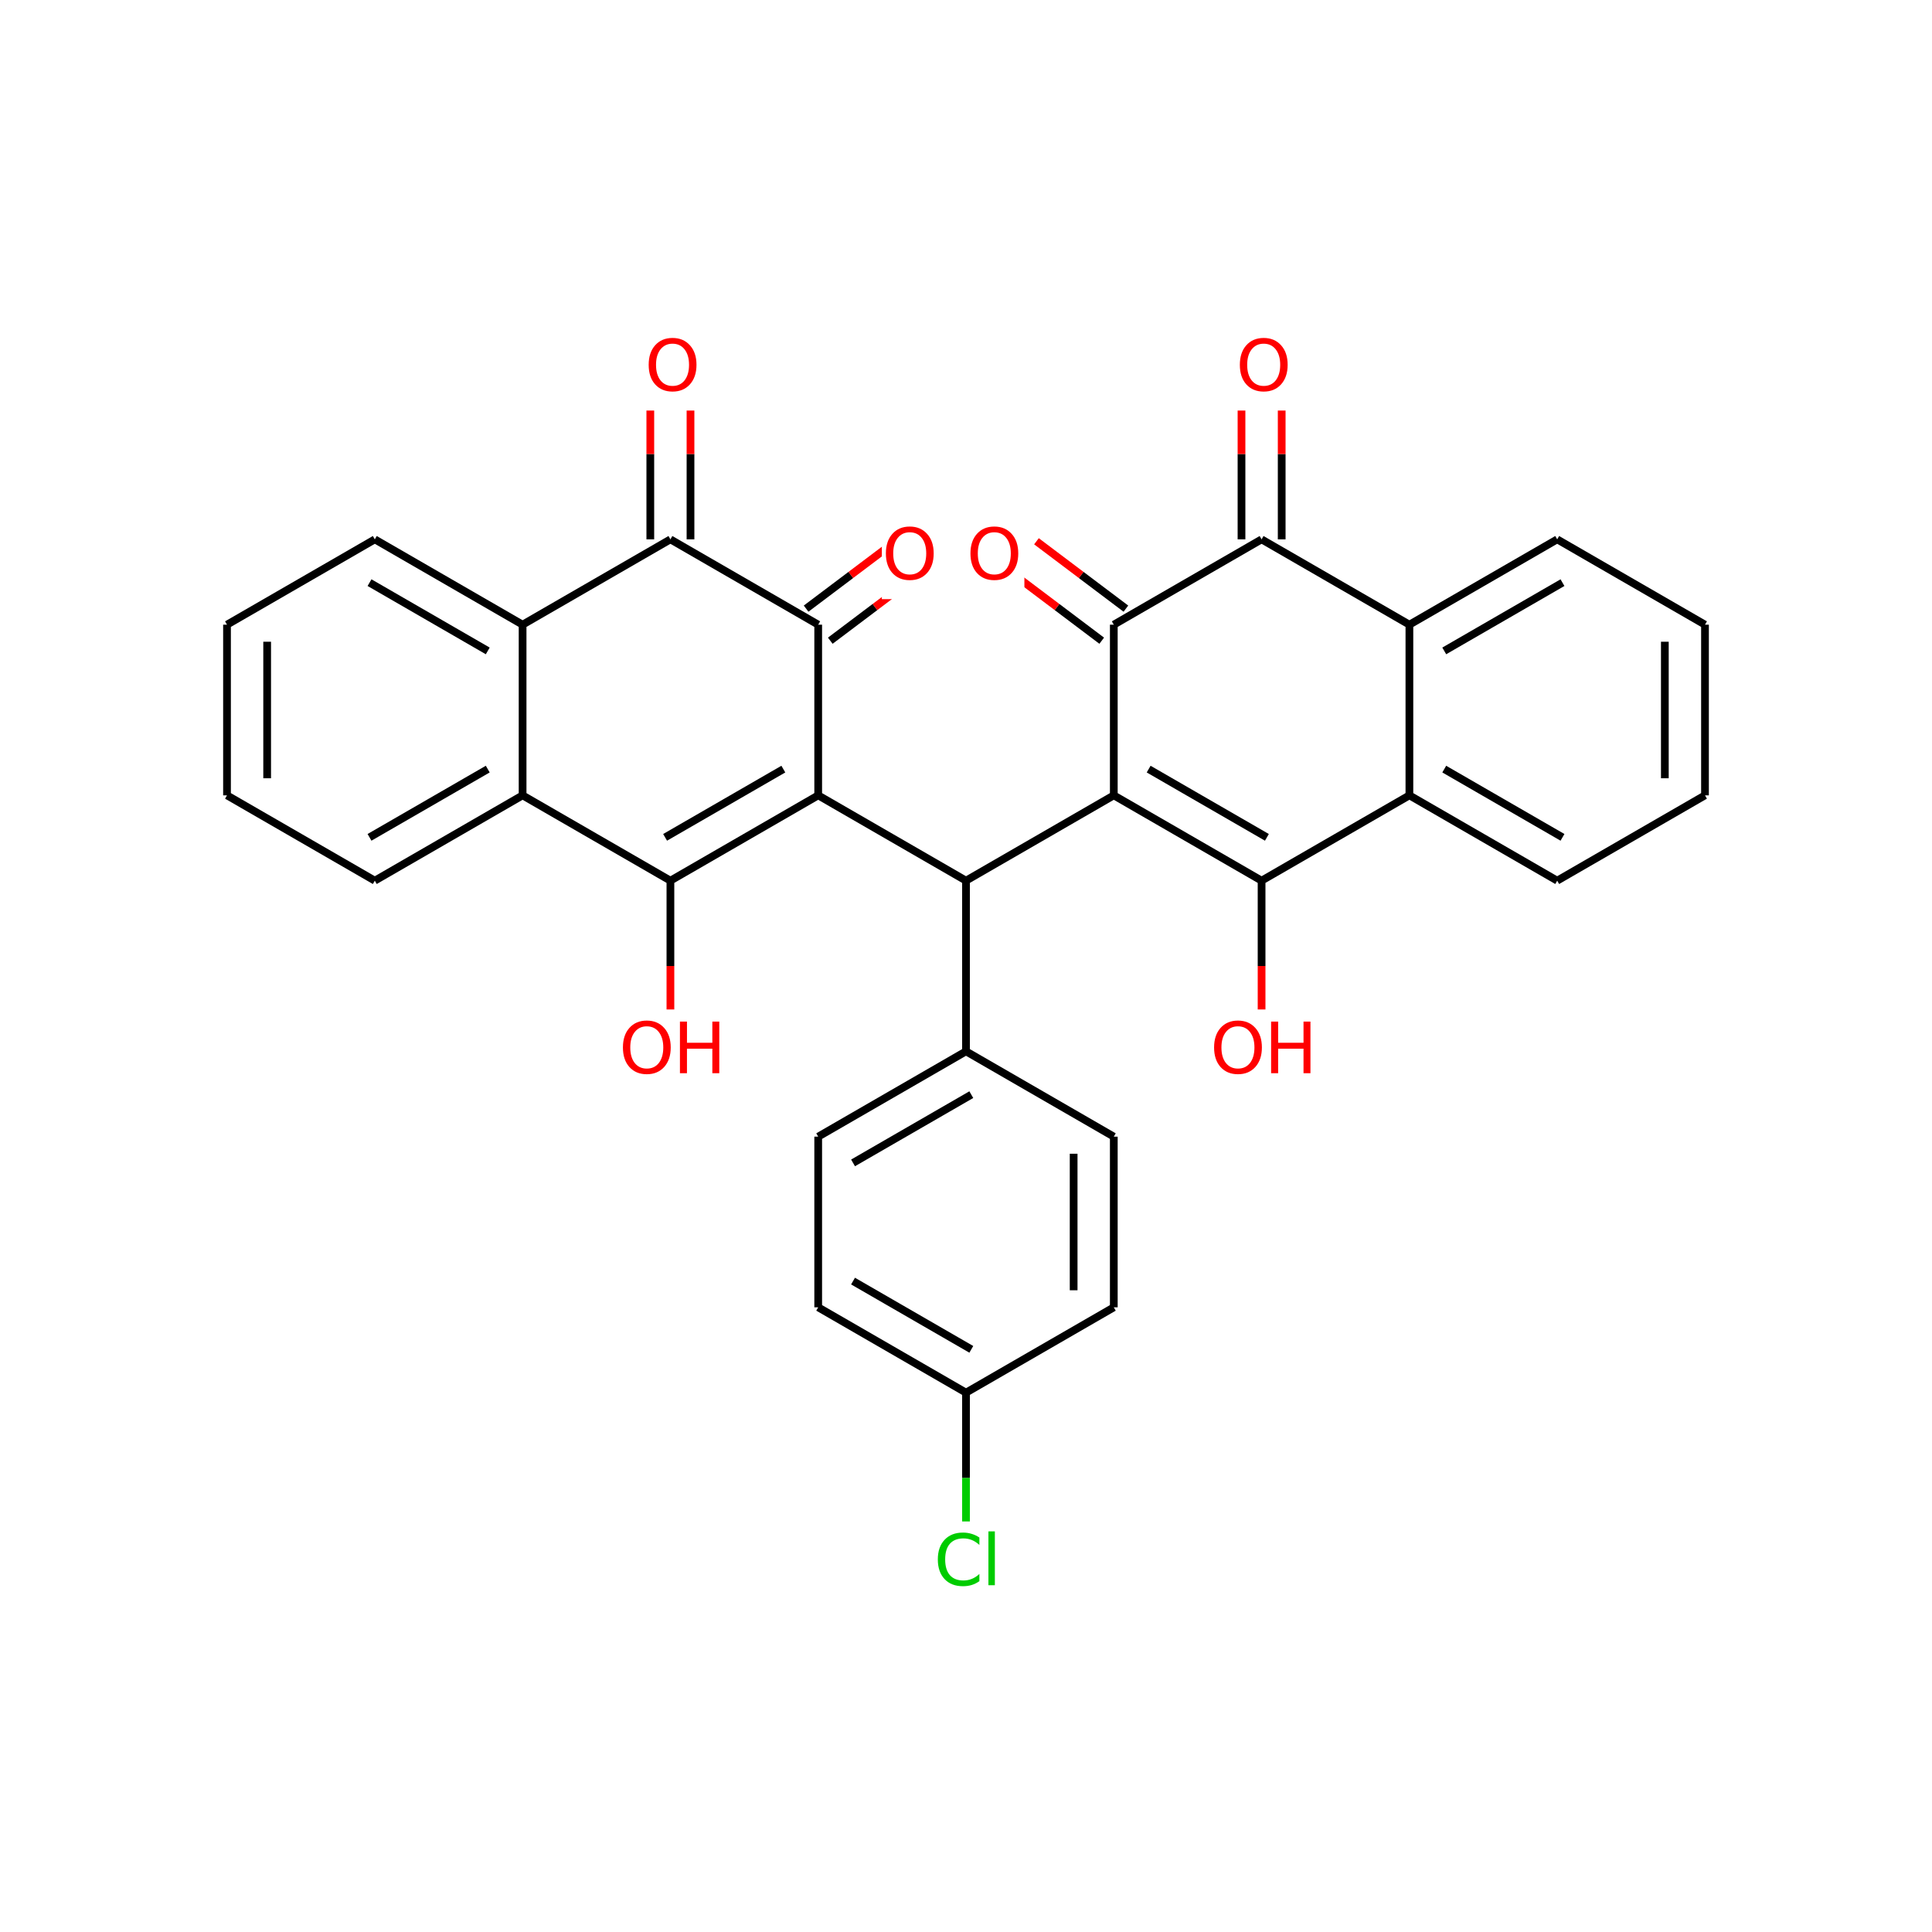 <svg xmlns="http://www.w3.org/2000/svg" xmlns:xlink="http://www.w3.org/1999/xlink" width="300pt" height="300pt" viewBox="0 0 300 300"><defs><symbol overflow="visible"><path d="M.547 1.938V-7.75h5.5v9.688zm.625-.61h4.266v-8.47H1.171zm0 0"/></symbol><symbol overflow="visible" id="a"><path d="M4.328-7.28c-.78 0-1.406.296-1.875.89-.46.585-.687 1.382-.687 2.39 0 1.012.226 1.813.687 2.406.47.586 1.094.875 1.875.875.79 0 1.414-.288 1.875-.874.457-.593.688-1.394.688-2.406 0-1.008-.23-1.805-.687-2.39-.46-.594-1.086-.89-1.875-.89zm0-.892c1.125 0 2.024.383 2.703 1.14C7.708-6.28 8.048-5.27 8.048-4c0 1.262-.34 2.273-1.016 3.03C6.353-.22 5.454.157 4.33.157S2.3-.22 1.625-.97c-.668-.75-1-1.757-1-3.03 0-1.27.332-2.28 1-3.03.676-.76 1.578-1.142 2.703-1.142zm0 0"/></symbol><symbol overflow="visible" id="b"><path d="M7.078-7.406v1.156c-.367-.344-.758-.598-1.172-.766-.406-.164-.843-.25-1.312-.25-.918 0-1.62.282-2.11.844-.48.555-.718 1.36-.718 2.422 0 1.055.238 1.86.718 2.422.49.562 1.192.844 2.11.844.468 0 .906-.082 1.312-.25.414-.164.805-.422 1.172-.766v1.125c-.375.262-.777.46-1.203.594-.418.124-.867.186-1.344.186-1.21 0-2.163-.367-2.858-1.11C.972-1.703.625-2.718.625-4c0-1.29.348-2.305 1.047-3.047.695-.75 1.648-1.125 2.86-1.125.476 0 .93.07 1.36.203.424.126.82.314 1.186.564zm0 0"/></symbol><symbol overflow="visible" id="c"><path d="M1.03-8.36h1V0h-1zm0 0"/></symbol><symbol overflow="visible" id="d"><path d="M1.078-8.016h1.094v3.282H6.11v-3.282h1.077V0H6.11v-3.813H2.17V0H1.078zm0 0"/></symbol></defs><g><path fill="#fff" d="M0 0h300v300H0z"/><path d="M35.25 123.5V97M41.484 120.848v-21.2M58.2 136.75L35.25 123.5M35.25 97L58.2 83.75M58.2 83.75L81.147 97M57.38 90.473l18.358 10.6M81.148 97v26.5M104.102 83.75L81.148 97M81.148 123.5l-22.95 13.25M75.738 119.426l-18.36 10.597M81.148 123.5l22.954 13.25M104.102 136.75l22.95-13.25M103.277 130.023l18.36-10.597M104.102 136.75V150" stroke-width="1.2" stroke="#000" stroke-miterlimit="10" fill="none"/><path d="M104.102 150v13.25" stroke-width="1.2" stroke="#f00" stroke-miterlimit="10" fill="none"/><path d="M127.05 123.5V97M127.05 123.5L150 136.75M128.926 99.488l6.94-5.23" stroke-width="1.2" stroke="#000" stroke-miterlimit="10" fill="none"/><path d="M135.867 94.258l6.946-5.235" stroke-width="1.2" stroke="#f00" stroke-miterlimit="10" fill="none"/><path d="M125.172 94.508l6.945-5.23" stroke-width="1.2" stroke="#000" stroke-miterlimit="10" fill="none"/><path d="M132.117 89.277l6.942-5.23" stroke-width="1.2" stroke="#f00" stroke-miterlimit="10" fill="none"/><path d="M127.05 97l-22.948-13.25" stroke-width="1.2" stroke="#000" stroke-miterlimit="10" fill="none"/><path d="M136.934 80.035h9v13h-9zm0 0" fill="#fff"/><use xlink:href="#a" x="136.934" y="89.937" fill="#f00"/><path d="M107.22 83.75V70.5" stroke-width="1.2" stroke="#000" stroke-miterlimit="10" fill="none"/><path d="M107.22 70.5V57.25" stroke-width="1.2" stroke="#f00" stroke-miterlimit="10" fill="none"/><path d="M100.98 83.75V70.5" stroke-width="1.2" stroke="#000" stroke-miterlimit="10" fill="none"/><path d="M100.98 70.5V57.25" stroke-width="1.2" stroke="#f00" stroke-miterlimit="10" fill="none"/><path d="M100.102 50.75h9v13h-9zm0 0" fill="#fff"/><use xlink:href="#a" x="100.102" y="60.651" fill="#f00"/><path d="M150 136.75v26.5M150 136.75l22.95-13.25M150 163.25l-22.95 13.25M150.824 169.977l-18.363 10.597M172.95 176.5L150 163.25M127.05 176.5V203M127.05 203L150 216.25M132.46 198.926l18.364 10.6M150 216.25L172.95 203M150 216.25v13.25" stroke-width="1.2" stroke="#000" stroke-miterlimit="10" fill="none"/><path d="M150 229.5v13.25" stroke-width="1.2" stroke="#0c0" stroke-miterlimit="10" fill="none"/><path d="M172.95 203v-26.5M166.715 200.352v-21.2" stroke-width="1.2" stroke="#000" stroke-miterlimit="10" fill="none"/><path d="M145 236.25h11v13h-11zm0 0" fill="#fff"/><g fill="#0c0"><use xlink:href="#b" x="145" y="246.151"/><use xlink:href="#c" x="152.451" y="246.151"/></g><path d="M172.95 123.5l22.948 13.25M178.363 119.426l18.36 10.597M172.95 97v26.5M195.898 136.75l22.954-13.25M195.898 136.75V150" stroke-width="1.2" stroke="#000" stroke-miterlimit="10" fill="none"/><path d="M195.898 150v13.25" stroke-width="1.2" stroke="#f00" stroke-miterlimit="10" fill="none"/><path d="M218.852 123.5l22.95 13.25M224.262 119.426l18.36 10.597M218.852 97v26.5M241.8 136.75l22.95-13.25M264.75 123.5V97M258.516 120.848v-21.2M264.75 97L241.8 83.75M241.8 83.75L218.853 97M242.62 90.473l-18.358 10.6M218.852 97l-22.954-13.25M199.02 83.75V70.5" stroke-width="1.2" stroke="#000" stroke-miterlimit="10" fill="none"/><path d="M199.02 70.5V57.25" stroke-width="1.2" stroke="#f00" stroke-miterlimit="10" fill="none"/><path d="M192.78 83.75V70.5" stroke-width="1.2" stroke="#000" stroke-miterlimit="10" fill="none"/><path d="M192.78 70.5V57.25" stroke-width="1.2" stroke="#f00" stroke-miterlimit="10" fill="none"/><path d="M195.898 83.75L172.948 97" stroke-width="1.2" stroke="#000" stroke-miterlimit="10" fill="none"/><path d="M191.898 50.75h9v13h-9zm0 0" fill="#fff"/><use xlink:href="#a" x="191.898" y="60.651" fill="#f00"/><path d="M174.828 94.508l-6.945-5.23" stroke-width="1.2" stroke="#000" stroke-miterlimit="10" fill="none"/><path d="M167.883 89.277l-6.942-5.23" stroke-width="1.2" stroke="#f00" stroke-miterlimit="10" fill="none"/><path d="M171.074 99.488l-6.94-5.23" stroke-width="1.2" stroke="#000" stroke-miterlimit="10" fill="none"/><path d="M164.133 94.258l-6.946-5.235" stroke-width="1.2" stroke="#f00" stroke-miterlimit="10" fill="none"/><path d="M150.066 80.035h9v13h-9zm0 0" fill="#fff"/><use xlink:href="#a" x="150.066" y="89.937" fill="#f00"/><path d="M187.898 156.75h17v13h-17zm0 0" fill="#fff"/><g fill="#f00"><use xlink:href="#a" x="187.898" y="166.651"/><use xlink:href="#d" x="196.299" y="166.651"/></g><path d="M96.102 156.75h17v13h-17zm0 0" fill="#fff"/><g fill="#f00"><use xlink:href="#a" x="96.102" y="166.651"/><use xlink:href="#d" x="104.502" y="166.651"/></g></g></svg>